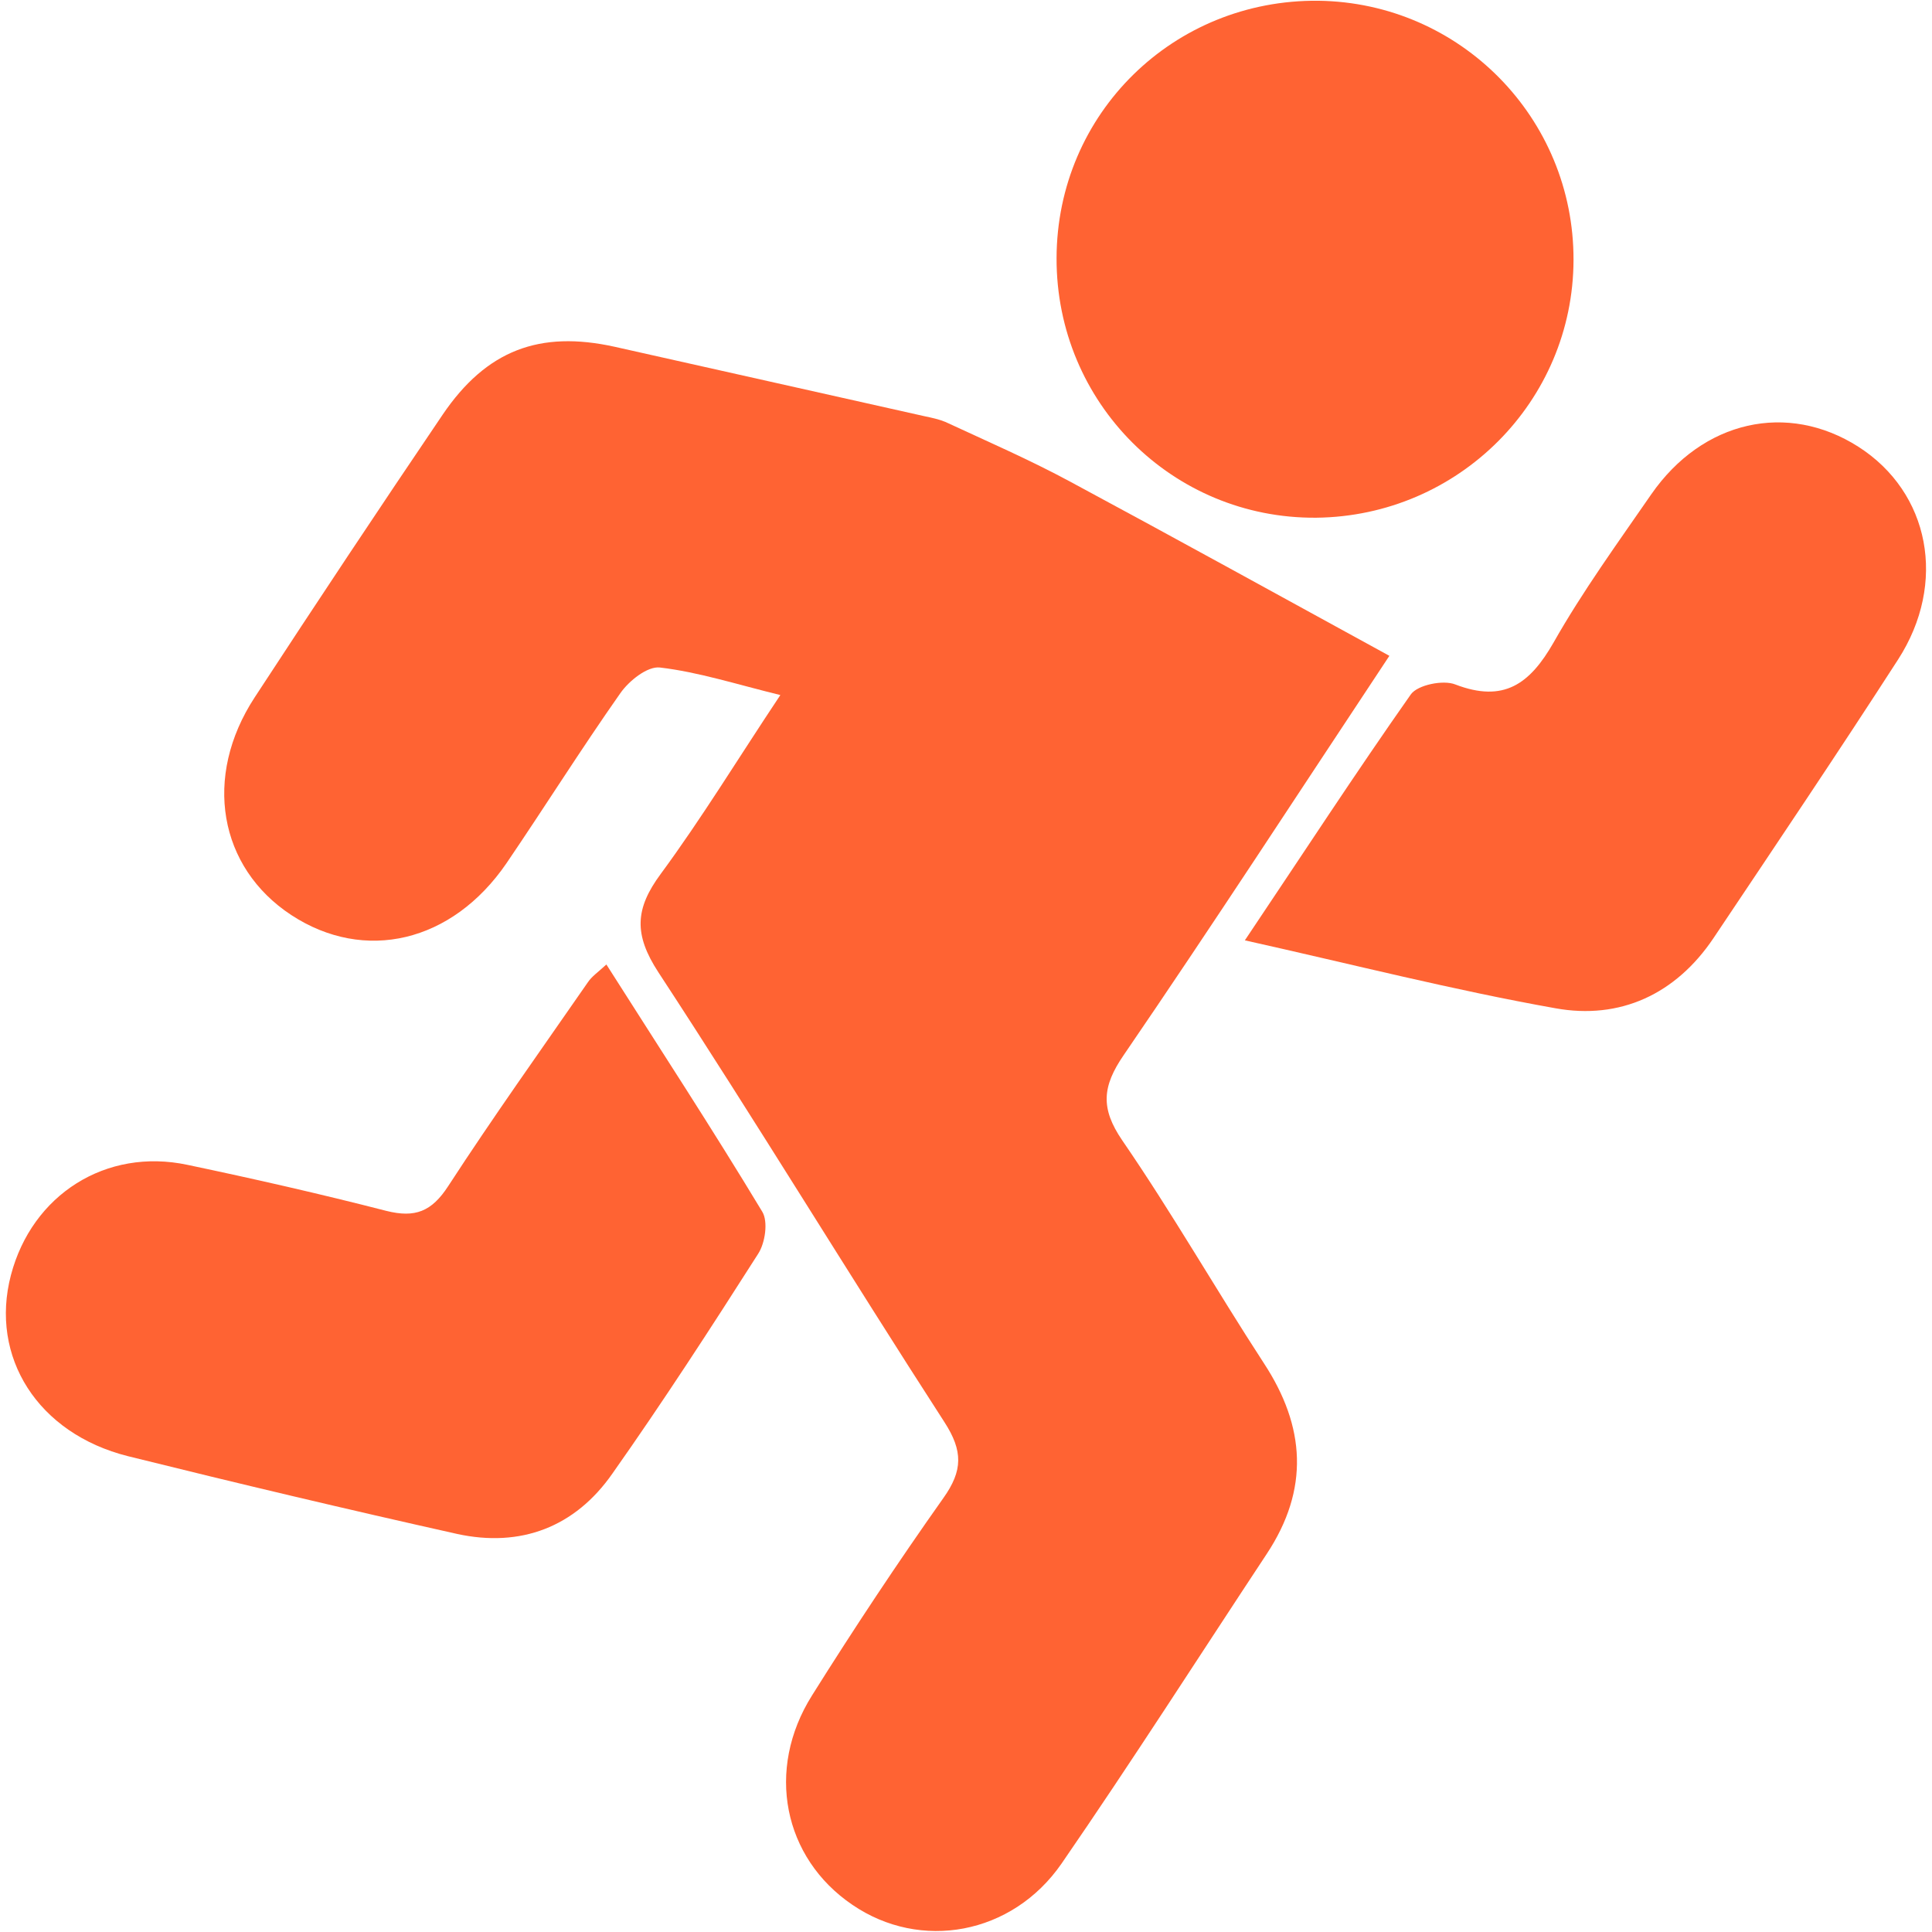 <?xml version="1.0" encoding="utf-8"?>
<!-- Generator: Adobe Illustrator 24.1.2, SVG Export Plug-In . SVG Version: 6.00 Build 0)  -->
<svg version="1.1" id="Layer_1" xmlns="http://www.w3.org/2000/svg" xmlns:xlink="http://www.w3.org/1999/xlink" x="0px" y="0px"
	 viewBox="0 0 512 512" style="enable-background:new 0 0 512 512;" xml:space="preserve">
<style type="text/css">
	.st0{fill:#FF6333;}
</style>
<g>
	<g>
		<path class="st0" d="M368.2,173.8c-24,36.2-46.8,71.3-70.4,105.8c-5.7,8.3-6.2,14.1-0.4,22.6c13.2,19.2,24.8,39.5,37.5,59
			c11.1,16.9,12.1,33.5,0.8,50.6c-18.1,27.4-35.8,55.1-54.4,82.1c-13.1,18.9-37.4,23.2-55.4,10.9c-18.3-12.4-23.1-35.8-10.7-55.5
			c11.1-17.7,22.7-35.2,34.8-52.3c5.2-7.3,5.2-12.5,0.3-20.1c-25.6-39.6-50-79.8-75.8-119.2c-6.6-10.1-6.2-16.9,0.6-26.1
			c10.9-14.8,20.5-30.6,31.7-47.4c-11.8-2.9-21.7-6.1-31.9-7.3c-3.3-0.4-8.2,3.5-10.5,6.8c-10.4,14.8-20,30.1-30.2,45.1
			c-14.4,21-37.6,26.4-57,13.7c-19.2-12.6-23.5-36.6-9.7-57.7c16.4-25.1,33-50.1,49.8-74.9c11.6-17.1,25.7-22.4,45.6-18
			c27.4,6.1,54.7,12.3,82.1,18.4c1.9,0.4,3.8,0.8,5.5,1.5c11.2,5.2,22.5,10.1,33.4,16C311.8,142.8,339.5,158.1,368.2,173.8z"/>
		<path class="st0" d="M160.7,255.6c14.1,22.2,28.1,43.6,41.3,65.5c1.6,2.6,0.8,8.3-1.1,11.2c-12.5,19.6-25.2,39.2-38.6,58.2
			c-9.9,14.2-24.3,19.7-41.2,16C92,400,62.9,393.1,33.9,385.9c-23.9-6-36.7-26.3-31-48c5.6-21.3,25.2-33.8,46.8-29.2
			c17.6,3.7,35.2,7.7,52.7,12.2c7.6,1.9,12,0.2,16.4-6.6c11.9-18.3,24.6-36.1,37-54C156.8,258.8,158.4,257.7,160.7,255.6z"/>
		<path class="st0" d="M329.9,249.2c15.3-22.8,29.3-44.3,44-65.2c1.8-2.5,8.6-3.9,11.8-2.6c12.8,4.9,19.7-0.1,26-11.1
			c7.7-13.6,17-26.4,25.9-39.3c13.6-19.6,36.1-24.6,54.9-12.6c18.9,12.1,23.6,36.1,10.5,56.4c-16,24.8-32.5,49.3-48.9,73.8
			c-10,14.9-24.8,21.7-41.9,18.6C385.2,262.4,358.6,255.6,329.9,249.2z"/>
		<path class="st0" d="M280,68.4c0.1-38.3,31-68.6,69.4-68.2C387,0.7,417.1,31.3,417,68.9c-0.1,37.5-30.5,67.9-68.2,68.3
			C310.8,137.5,279.9,106.8,280,68.4z"/>
	</g>
</g>
</svg>
